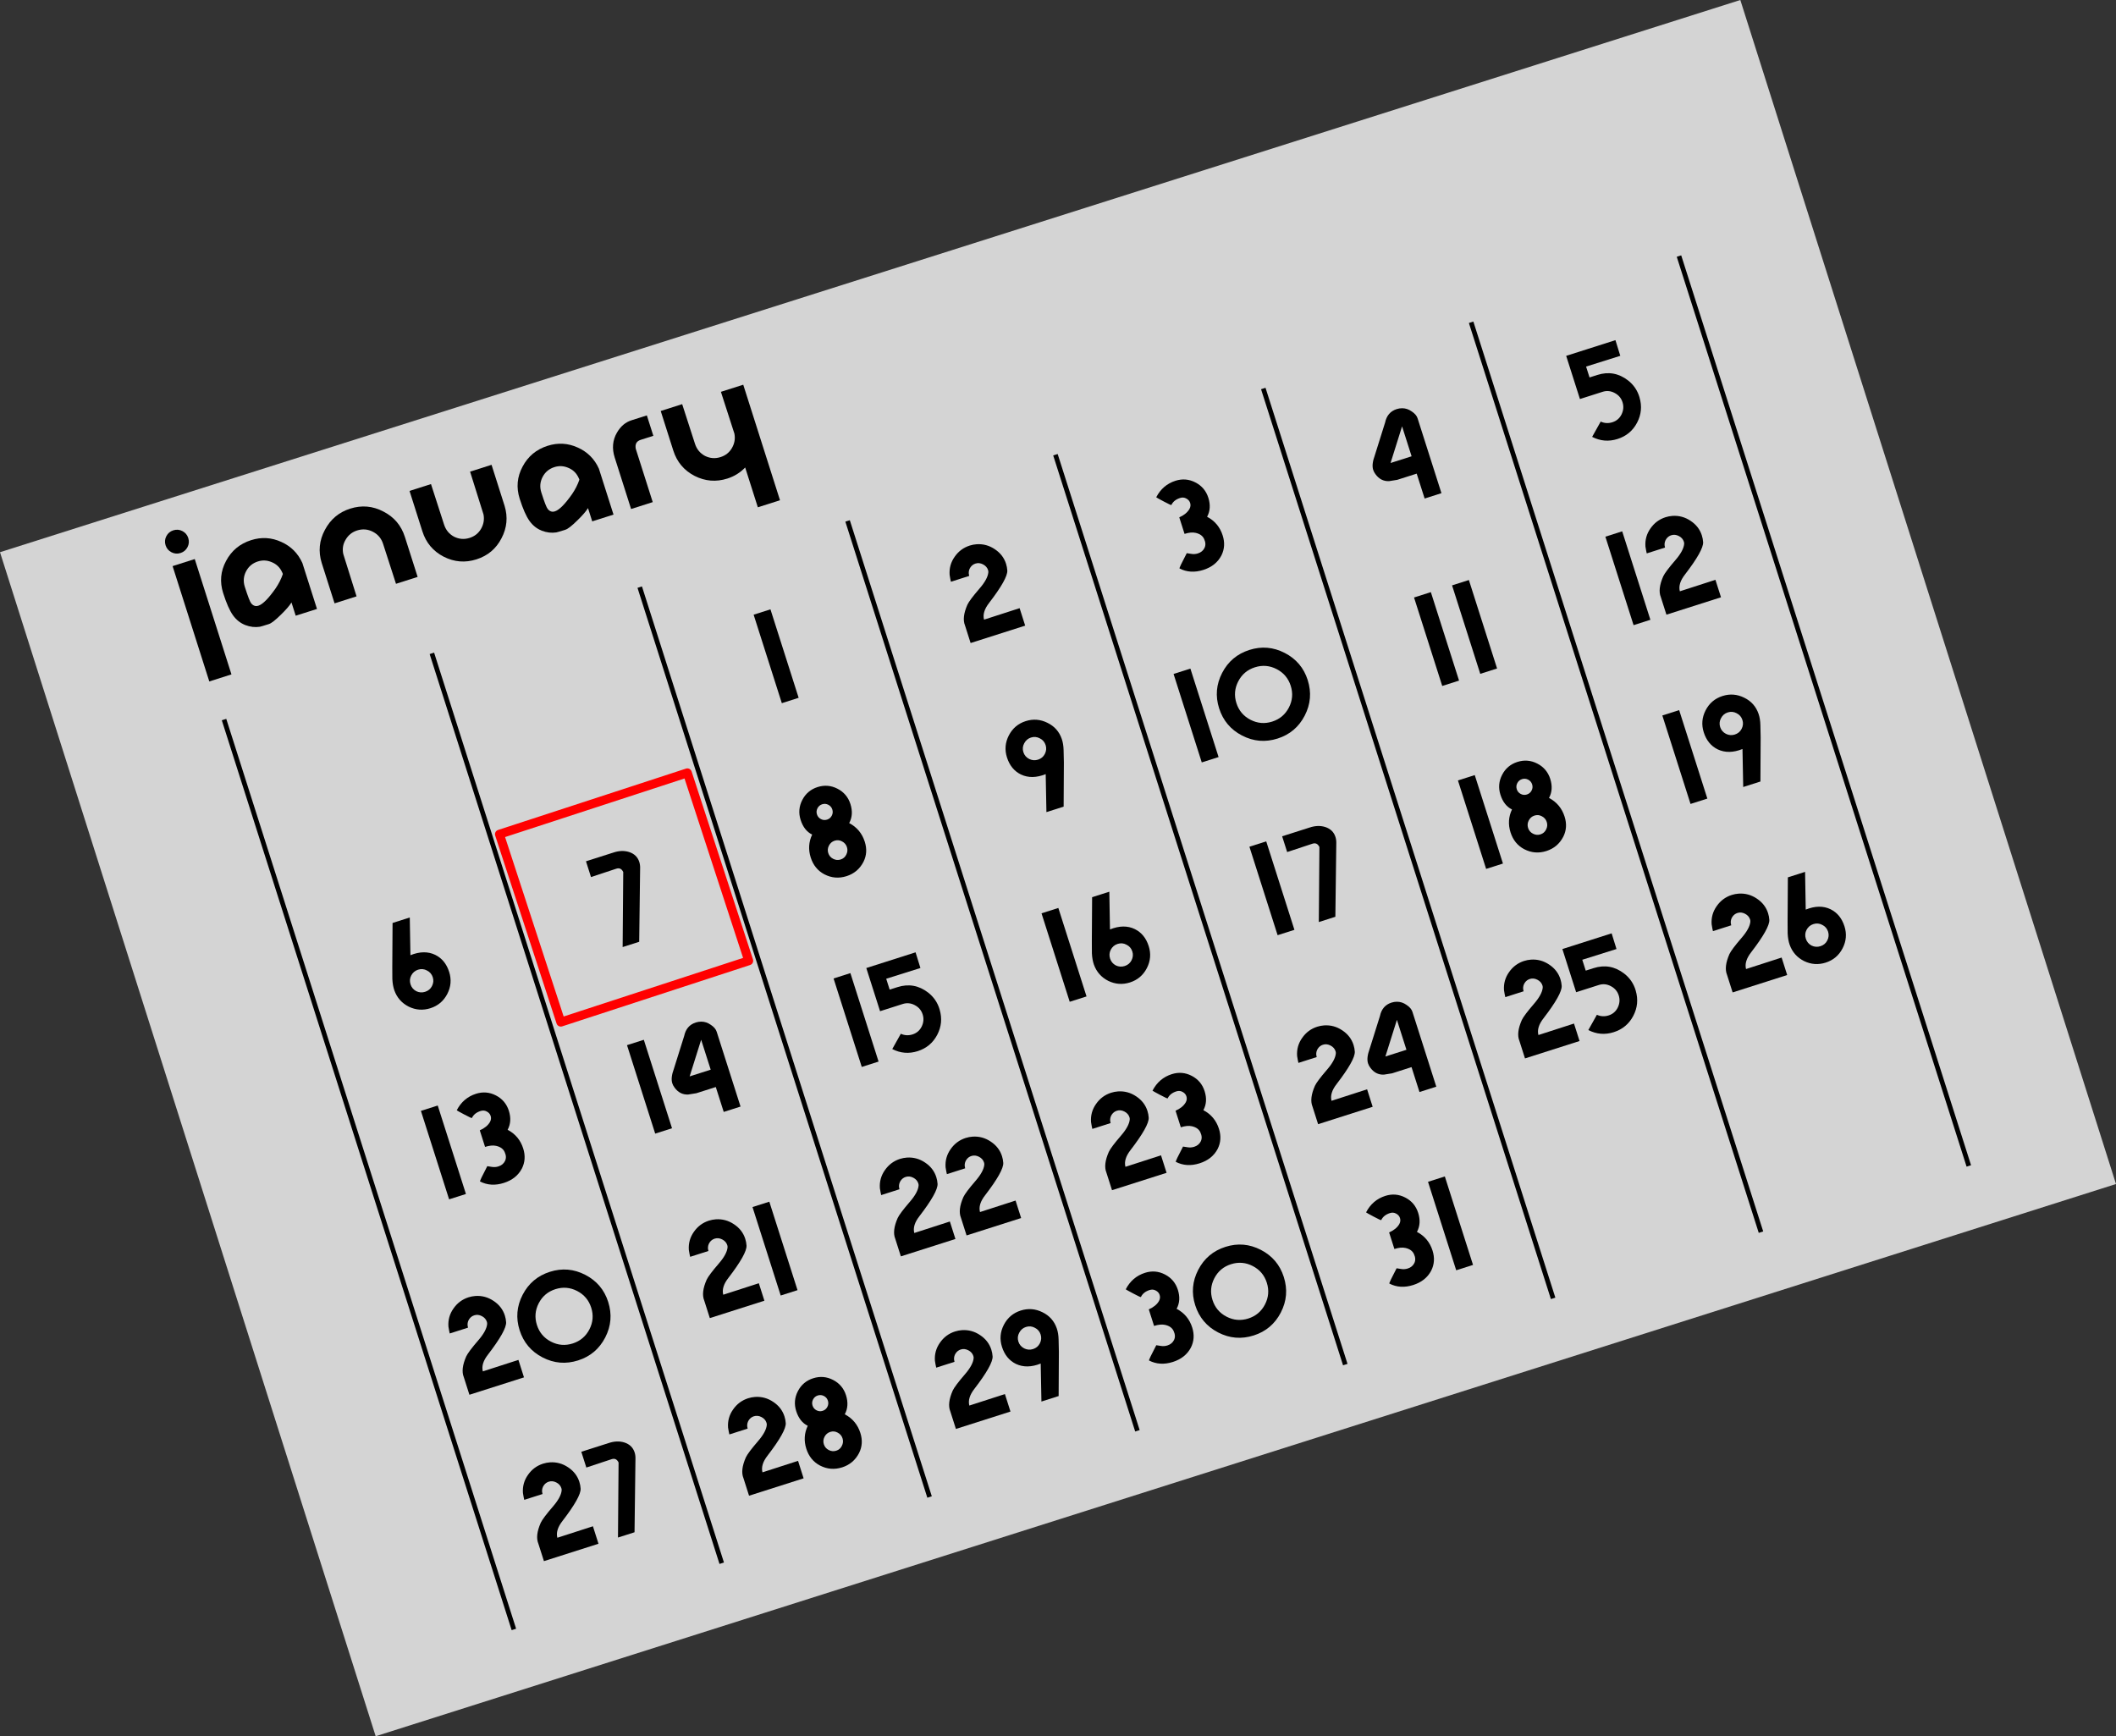 <?xml version="1.0" encoding="UTF-8" standalone="no"?>
<svg
   width="295.13mm"
   height="242.156mm"
   viewBox="0 0 295.13 242.156"
   version="1.1"
   id="svg8">
  <rect x="0" y="0" width="295.13" height="242.156" fill="#333333" stroke="none"/>
  <defs
     id="defs2">
    <rect
       x="25.432"
       y="33.625"
       width="128.005"
       height="53.854"
       id="rect1504" />
    <rect
       x="30.813"
       y="60.874"
       width="27.89"
       height="27.428"
       id="rect888" />
    <rect
       x="30.813"
       y="60.874"
       width="27.89"
       height="27.428"
       id="rect888-1" />
    <rect
       x="30.813"
       y="60.874"
       width="27.89"
       height="27.428"
       id="rect901" />
    <rect
       x="30.813"
       y="60.874"
       width="27.89"
       height="27.428"
       id="rect888-1-7" />
    <rect
       x="30.813"
       y="60.874"
       width="27.89"
       height="27.428"
       id="rect930" />
    <rect
       x="30.813"
       y="60.874"
       width="27.89"
       height="27.428"
       id="rect888-1-9" />
    <rect
       x="30.813"
       y="60.874"
       width="27.89"
       height="27.428"
       id="rect930-3" />
    <rect
       x="30.813"
       y="60.874"
       width="27.89"
       height="27.428"
       id="rect888-1-0" />
    <rect
       x="30.813"
       y="60.874"
       width="27.89"
       height="27.428"
       id="rect930-6" />
    <rect
       x="30.813"
       y="60.874"
       width="27.89"
       height="27.428"
       id="rect888-1-6" />
    <rect
       x="30.813"
       y="60.874"
       width="27.89"
       height="27.428"
       id="rect930-1" />
    <rect
       x="30.813"
       y="60.874"
       width="27.89"
       height="27.428"
       id="rect888-1-79" />
    <rect
       x="30.813"
       y="60.874"
       width="27.89"
       height="27.428"
       id="rect930-2" />
    <rect
       x="30.813"
       y="60.874"
       width="27.89"
       height="27.428"
       id="rect888-1-3" />
    <rect
       x="30.813"
       y="60.874"
       width="27.89"
       height="27.428"
       id="rect1024" />
    <rect
       x="30.813"
       y="60.874"
       width="27.89"
       height="27.428"
       id="rect888-1-5" />
    <rect
       x="30.813"
       y="60.874"
       width="27.89"
       height="27.428"
       id="rect1024-9" />
    <rect
       x="30.813"
       y="60.874"
       width="27.89"
       height="27.428"
       id="rect888-1-8" />
    <rect
       x="30.813"
       y="60.874"
       width="27.89"
       height="27.428"
       id="rect1024-97" />
    <rect
       x="30.813"
       y="60.874"
       width="27.89"
       height="27.428"
       id="rect888-1-61" />
    <rect
       x="30.813"
       y="60.874"
       width="27.89"
       height="27.428"
       id="rect1024-2" />
    <rect
       x="30.813"
       y="60.874"
       width="27.89"
       height="27.428"
       id="rect888-1-31" />
    <rect
       x="30.813"
       y="60.874"
       width="27.89"
       height="27.428"
       id="rect1024-94" />
    <rect
       x="30.813"
       y="60.874"
       width="27.89"
       height="27.428"
       id="rect888-1-4" />
    <rect
       x="30.813"
       y="60.874"
       width="27.89"
       height="27.428"
       id="rect1024-5" />
    <rect
       x="30.813"
       y="60.874"
       width="27.89"
       height="27.428"
       id="rect888-1-06" />
    <rect
       x="30.813"
       y="60.874"
       width="27.89"
       height="27.428"
       id="rect1149" />
    <rect
       x="30.813"
       y="60.874"
       width="27.89"
       height="27.428"
       id="rect888-1-3-1" />
    <rect
       x="30.813"
       y="60.874"
       width="27.89"
       height="27.428"
       id="rect1152" />
    <rect
       x="30.813"
       y="60.874"
       width="27.89"
       height="27.428"
       id="rect888-1-5-5" />
    <rect
       x="30.813"
       y="60.874"
       width="27.89"
       height="27.428"
       id="rect1155" />
    <rect
       x="30.813"
       y="60.874"
       width="27.89"
       height="27.428"
       id="rect888-1-8-5" />
    <rect
       x="30.813"
       y="60.874"
       width="27.89"
       height="27.428"
       id="rect1158" />
    <rect
       x="30.813"
       y="60.874"
       width="27.89"
       height="27.428"
       id="rect888-1-61-4" />
    <rect
       x="30.813"
       y="60.874"
       width="27.89"
       height="27.428"
       id="rect1161" />
    <rect
       x="30.813"
       y="60.874"
       width="27.89"
       height="27.428"
       id="rect888-1-31-7" />
    <rect
       x="30.813"
       y="60.874"
       width="27.89"
       height="27.428"
       id="rect1164" />
    <rect
       x="30.813"
       y="60.874"
       width="27.89"
       height="27.428"
       id="rect888-1-4-6" />
    <rect
       x="30.813"
       y="60.874"
       width="27.89"
       height="27.428"
       id="rect1167" />
    <rect
       x="30.813"
       y="60.874"
       width="27.89"
       height="27.428"
       id="rect888-1-06-2" />
    <rect
       x="30.813"
       y="60.874"
       width="27.89"
       height="27.428"
       id="rect1286" />
    <rect
       x="30.813"
       y="60.874"
       width="27.89"
       height="27.428"
       id="rect888-1-3-1-5" />
    <rect
       x="30.813"
       y="60.874"
       width="27.89"
       height="27.428"
       id="rect1289" />
    <rect
       x="30.813"
       y="60.874"
       width="27.89"
       height="27.428"
       id="rect888-1-5-5-4" />
    <rect
       x="30.813"
       y="60.874"
       width="27.89"
       height="27.428"
       id="rect1292" />
    <rect
       x="30.813"
       y="60.874"
       width="27.89"
       height="27.428"
       id="rect888-1-8-5-7" />
    <rect
       x="30.813"
       y="60.874"
       width="27.89"
       height="27.428"
       id="rect1295" />
    <rect
       x="30.813"
       y="60.874"
       width="27.89"
       height="27.428"
       id="rect888-1-61-4-4" />
    <rect
       x="30.813"
       y="60.874"
       width="27.89"
       height="27.428"
       id="rect1298" />
    <rect
       x="30.813"
       y="60.874"
       width="27.89"
       height="27.428"
       id="rect888-1-31-7-4" />
    <rect
       x="30.813"
       y="60.874"
       width="27.89"
       height="27.428"
       id="rect1301" />
    <rect
       x="30.813"
       y="60.874"
       width="27.89"
       height="27.428"
       id="rect888-1-4-6-3" />
    <rect
       x="30.813"
       y="60.874"
       width="27.89"
       height="27.428"
       id="rect1304" />
    <rect
       x="30.813"
       y="60.874"
       width="27.89"
       height="27.428"
       id="rect888-1-06-3" />
    <rect
       x="30.813"
       y="60.874"
       width="27.89"
       height="27.428"
       id="rect1286-1" />
    <rect
       x="30.813"
       y="60.874"
       width="27.89"
       height="27.428"
       id="rect888-1-3-1-4" />
    <rect
       x="30.813"
       y="60.874"
       width="27.89"
       height="27.428"
       id="rect1289-9" />
    <rect
       x="30.813"
       y="60.874"
       width="27.89"
       height="27.428"
       id="rect888-1-5-5-2" />
    <rect
       x="30.813"
       y="60.874"
       width="27.89"
       height="27.428"
       id="rect1292-0" />
    <rect
       x="30.813"
       y="60.874"
       width="27.89"
       height="27.428"
       id="rect888-1-8-5-6" />
    <rect
       x="30.813"
       y="60.874"
       width="27.89"
       height="27.428"
       id="rect1295-8" />
    <rect
       x="30.813"
       y="60.874"
       width="27.89"
       height="27.428"
       id="rect888-1-61-4-9" />
    <rect
       x="30.813"
       y="60.874"
       width="27.89"
       height="27.428"
       id="rect1298-2" />
    <rect
       x="30.813"
       y="60.874"
       width="27.89"
       height="27.428"
       id="rect888-1-31-7-6" />
    <rect
       x="30.813"
       y="60.874"
       width="27.89"
       height="27.428"
       id="rect1301-6" />
    <rect
       x="30.813"
       y="60.874"
       width="27.89"
       height="27.428"
       id="rect888-1-4-6-4" />
    <rect
       x="30.813"
       y="60.874"
       width="27.89"
       height="27.428"
       id="rect1304-9" />
  </defs>
  <rect
     style="opacity:0.789;fill:#ffffff;fill-opacity:1;stroke:none;stroke-width:1.413;stroke-linejoin:round;stroke-miterlimit:4;stroke-dasharray:none;stroke-opacity:1"
     id="rect1606"
     width="254.658"
     height="173.252"
     x="-23.293"
     y="73.411"
     transform="rotate(-17.604)" />
  <path
     style="fill:#000000;fill-opacity:1;stroke:#000000;stroke-width:0.653;stroke-linecap:butt;stroke-linejoin:miter;stroke-miterlimit:4;stroke-dasharray:none;stroke-opacity:1"
     d="M 31.247,100.36 71.674,227.262 Z"
     id="path833" />
  <path
     style="fill:#000000;fill-opacity:1;stroke:#000000;stroke-width:0.653;stroke-linecap:butt;stroke-linejoin:miter;stroke-miterlimit:4;stroke-dasharray:none;stroke-opacity:1"
     d="M 60.237,91.125 100.663,218.027 Z"
     id="path833-3" />
  <path
     style="fill:#000000;fill-opacity:1;stroke:#000000;stroke-width:0.653;stroke-linecap:butt;stroke-linejoin:miter;stroke-miterlimit:4;stroke-dasharray:none;stroke-opacity:1"
     d="M 89.227,81.89 129.653,208.792 Z"
     id="path833-6" />
  <path
     style="fill:#000000;fill-opacity:1;stroke:#000000;stroke-width:0.653;stroke-linecap:butt;stroke-linejoin:miter;stroke-miterlimit:4;stroke-dasharray:none;stroke-opacity:1"
     d="M 118.217,72.655 158.643,199.557 Z"
     id="path833-7" />
  <path
     style="fill:#000000;fill-opacity:1;stroke:#000000;stroke-width:0.653;stroke-linecap:butt;stroke-linejoin:miter;stroke-miterlimit:4;stroke-dasharray:none;stroke-opacity:1"
     d="M 147.207,63.42 187.633,190.322 Z"
     id="path833-5" />
  <path
     style="fill:#000000;fill-opacity:1;stroke:#000000;stroke-width:0.653;stroke-linecap:butt;stroke-linejoin:miter;stroke-miterlimit:4;stroke-dasharray:none;stroke-opacity:1"
     d="M 176.197,54.185 216.623,181.087 Z"
     id="path833-35" />
  <path
     style="fill:#000000;fill-opacity:1;stroke:#000000;stroke-width:0.653;stroke-linecap:butt;stroke-linejoin:miter;stroke-miterlimit:4;stroke-dasharray:none;stroke-opacity:1"
     d="M 205.187,44.95 245.613,171.852 Z"
     id="path833-62" />
  <path
     style="fill:#000000;fill-opacity:1;stroke:#000000;stroke-width:0.653;stroke-linecap:butt;stroke-linejoin:miter;stroke-miterlimit:4;stroke-dasharray:none;stroke-opacity:1"
     d="M 234.177,35.715 274.603,162.617 Z"
     id="path833-9" />
  <g
     aria-label="6"
     transform="matrix(0.935,-0.298,0.298,0.935,-5.391,79.995)"
     id="text886-2"
     style="font-style:normal;font-variant:normal;font-weight:normal;font-stretch:normal;font-size:19.756px;line-height:1.25;font-family:'P22 Bayer Universal';-inkscape-font-specification:'P22 Bayer Universal';text-align:center;letter-spacing:0px;word-spacing:0px;white-space:pre;shape-inside:url(#rect888-1);fill:#000000;fill-opacity:1;stroke:none">
    <path
       d="m 48.866,74.994 q 0,1.699 -1.205,2.904 -1.205,1.205 -2.904,1.205 -1.659,0 -2.865,-1.146 -1.185,-1.166 -1.245,-2.825 -0.02,-0.731 0.217,-1.62 0.257,-0.83 0.514,-1.64 0,-0.04 1.936,-5.946 h 2.568 l -1.541,5.136 q 2.134,-0.158 3.378,1.027 1.146,1.106 1.146,2.904 z m -2.45,0.02 q 0,-0.691 -0.494,-1.166 -0.474,-0.494 -1.166,-0.494 -0.691,0 -1.185,0.494 -0.474,0.474 -0.474,1.166 0,0.672 0.474,1.166 0.494,0.474 1.185,0.474 0.691,0 1.166,-0.474 0.494,-0.494 0.494,-1.166 z"
       id="path1281" />
  </g>
  <g
     aria-label="1"
     transform="matrix(0.935,-0.298,0.298,0.935,44.793,37.056)"
     id="text886-2-0"
     style="font-style:normal;font-variant:normal;font-weight:normal;font-stretch:normal;font-size:19.756px;line-height:1.25;font-family:'P22 Bayer Universal';-inkscape-font-specification:'P22 Bayer Universal';text-align:center;letter-spacing:0px;word-spacing:0px;white-space:pre;shape-inside:url(#rect888-1-7);fill:#000000;fill-opacity:1;stroke:none">
    <path
       d="M 46.011,79.123 H 43.502 V 65.927 h 2.509 z"
       id="path1284" />
  </g>
  <g
     aria-label="2"
     transform="matrix(0.935,-0.298,0.298,0.935,73.774,27.824)"
     id="text886-2-6"
     style="font-style:normal;font-variant:normal;font-weight:normal;font-stretch:normal;font-size:19.756px;line-height:1.25;font-family:'P22 Bayer Universal';-inkscape-font-specification:'P22 Bayer Universal';text-align:center;letter-spacing:0px;word-spacing:0px;white-space:pre;shape-inside:url(#rect888-1-9);fill:#000000;fill-opacity:1;stroke:none">
    <path
       d="M 48.807,79.123 H 40.667 V 76.496 q -0.099,-1.205 1.225,-2.707 0.494,-0.533 2.331,-1.659 1.521,-0.929 1.897,-1.818 0.059,-0.138 0.059,-0.316 0,-0.553 -0.435,-0.988 -0.435,-0.435 -0.988,-0.435 -0.474,0 -0.849,0.296 -0.375,0.296 -0.494,0.77 -0.02,0.099 -0.04,0.336 h -2.726 q 0.02,-0.336 0.119,-0.988 0.336,-1.383 1.462,-2.232 1.126,-0.869 2.529,-0.869 0.494,0 0.988,0.119 1.363,0.336 2.252,1.462 0.889,1.106 0.889,2.45 0,0.494 -0.119,0.968 -0.296,1.126 -3.852,3.596 -1.363,0.929 -1.422,2.055 l 5.314,-0.02 z"
       id="path1287" />
  </g>
  <g
     aria-label="4"
     transform="matrix(0.935,-0.298,0.298,0.935,131.943,9.293)"
     id="text886-2-2"
     style="font-style:normal;font-variant:normal;font-weight:normal;font-stretch:normal;font-size:19.756px;line-height:1.25;font-family:'P22 Bayer Universal';-inkscape-font-specification:'P22 Bayer Universal';text-align:center;letter-spacing:0px;word-spacing:0px;white-space:pre;shape-inside:url(#rect888-1-0);fill:#000000;fill-opacity:1;stroke:none">
    <path
       d="m 48.684,79.143 h -2.509 v -3.714 h -2.904 q -0.573,-0.099 -1.166,-0.178 -1.146,-0.316 -1.541,-1.541 -0.119,-0.336 -0.119,-0.672 0,-0.81 0.849,-1.897 l 2.805,-3.991 q 0.751,-1.324 2.153,-1.324 0.395,0 0.77,0.119 0.691,0.217 1.166,0.849 0.494,0.612 0.494,1.185 z m -2.45,-6.282 v -4.465 l -3.141,4.465 z"
       id="path1290" />
  </g>
  <g
     aria-label="3"
     transform="matrix(0.935,-0.298,0.298,0.935,102.765,18.588)"
     id="text886-2-8"
     style="font-style:normal;font-variant:normal;font-weight:normal;font-stretch:normal;font-size:19.756px;line-height:1.25;font-family:'P22 Bayer Universal';-inkscape-font-specification:'P22 Bayer Universal';text-align:center;letter-spacing:0px;word-spacing:0px;white-space:pre;shape-inside:url(#rect888-1-6);fill:#000000;fill-opacity:1;stroke:none">
    <path
       d="m 48.124,69.7 q 0,1.58 -0.988,2.529 1.304,1.324 1.304,3.2 0,1.6 -1.047,2.667 -1.185,1.166 -3.062,1.166 -1.936,0 -3.161,-1.225 -0.04,-0.099 1.64,-1.758 0.198,0.099 0.553,0.277 0.454,0.237 0.948,0.237 0.691,0 1.126,-0.454 0.435,-0.454 0.336,-1.225 -0.079,-0.731 -0.889,-1.205 -0.573,-0.336 -1.541,-0.336 v -2.469 q 1.106,-0.119 1.738,-0.691 0.356,-0.336 0.356,-0.79 0,-0.435 -0.336,-0.77 -0.316,-0.336 -0.81,-0.336 -0.948,0 -1.482,0.573 -0.04,0.059 -0.889,-0.81 -0.849,-0.869 -0.83,-0.889 1.403,-1.403 3.319,-1.403 1.541,0 2.627,1.087 1.087,1.087 1.087,2.627 z"
       id="path1293" />
  </g>
  <g
     aria-label="5"
     transform="matrix(0.935,-0.298,0.298,0.935,160.753,0.116)"
     id="text886-2-02"
     style="font-style:normal;font-variant:normal;font-weight:normal;font-stretch:normal;font-size:19.756px;line-height:1.25;font-family:'P22 Bayer Universal';-inkscape-font-specification:'P22 Bayer Universal';text-align:center;letter-spacing:0px;word-spacing:0px;white-space:pre;shape-inside:url(#rect888-1-79);fill:#000000;fill-opacity:1;stroke:none">
    <path
       d="m 48.826,74.718 q -0.04,1.956 -1.422,3.319 -1.383,1.363 -3.339,1.363 -1.976,0 -3.358,-1.383 l 1.818,-1.699 q 0.652,0.593 1.561,0.593 0.929,0 1.58,-0.672 0.652,-0.691 0.652,-1.6 0,-0.929 -0.672,-1.6 -0.652,-0.672 -1.58,-0.672 h -3.378 v -6.44 h 7.349 l -0.02,2.331 -5.097,-0.02 v 1.62 h 1.166 q 2.489,0 3.912,2.055 0.869,1.264 0.83,2.805 z"
       id="path1296" />
  </g>
  <g
     aria-label="7"
     transform="matrix(0.935,-0.298,0.298,0.935,23.589,70.754)"
     id="text886-2-7"
     style="font-style:normal;font-variant:normal;font-weight:normal;font-stretch:normal;font-size:19.756px;line-height:1.25;font-family:'P22 Bayer Universal';-inkscape-font-specification:'P22 Bayer Universal';text-align:center;letter-spacing:0px;word-spacing:0px;white-space:pre;shape-inside:url(#rect888-1-3);fill:#000000;fill-opacity:1;stroke:none">
    <path
       d="m 48.202,69.206 -3.299,9.917 h -2.469 l 3.319,-10.135 q -0.099,-0.751 -0.79,-0.751 -0.059,0 -3.793,0.04 v -2.351 h 4.089 q 1.245,-0.02 2.134,0.593 0.968,0.691 0.968,1.798 0,0.435 -0.158,0.889 z"
       id="path1299" />
  </g>
  <g
     aria-label="8"
     transform="matrix(0.935,-0.298,0.298,0.935,52.543,61.407)"
     id="text886-2-22"
     style="font-style:normal;font-variant:normal;font-weight:normal;font-stretch:normal;font-size:19.756px;line-height:1.25;font-family:'P22 Bayer Universal';-inkscape-font-specification:'P22 Bayer Universal';text-align:center;letter-spacing:0px;word-spacing:0px;white-space:pre;shape-inside:url(#rect888-1-5);fill:#000000;fill-opacity:1;stroke:none">
    <path
       d="m 48.448,69.7 q 0,1.58 -0.988,2.529 1.304,1.324 1.304,3.2 0,1.6 -1.047,2.667 -1.205,1.205 -2.904,1.205 -1.719,0 -2.924,-1.205 -1.126,-1.146 -1.126,-2.865 0,-1.778 1.185,-3.042 -0.929,-0.889 -0.929,-2.489 0,-1.541 1.087,-2.627 1.087,-1.087 2.627,-1.087 1.541,0 2.627,1.087 1.087,1.087 1.087,2.627 z m -2.687,-0.04 q 0,-0.474 -0.336,-0.81 -0.336,-0.336 -0.81,-0.336 -0.474,0 -0.81,0.336 -0.336,0.336 -0.336,0.81 0,0.474 0.336,0.81 0.336,0.336 0.81,0.336 0.474,0 0.81,-0.336 0.336,-0.336 0.336,-0.81 z m -0.059,4.741 q -0.395,-0.415 -0.968,-0.415 -0.573,0 -0.988,0.415 -0.415,0.415 -0.415,0.988 0,0.573 0.415,0.988 0.415,0.415 0.988,0.415 0.573,0 0.968,-0.415 0.415,-0.415 0.415,-0.988 0,-0.573 -0.415,-0.988 z"
       id="path1302" />
  </g>
  <g
     aria-label="9"
     transform="matrix(0.935,-0.298,0.298,0.935,81.583,52.309)"
     id="text886-2-3"
     style="font-style:normal;font-variant:normal;font-weight:normal;font-stretch:normal;font-size:19.756px;line-height:1.25;font-family:'P22 Bayer Universal';-inkscape-font-specification:'P22 Bayer Universal';text-align:center;letter-spacing:0px;word-spacing:0px;white-space:pre;shape-inside:url(#rect888-1-8);fill:#000000;fill-opacity:1;stroke:none">
    <path
       d="m 48.866,69.858 q 0.02,0.731 -0.237,1.6 -0.237,0.849 -0.494,1.679 0,0.02 -1.936,5.966 h -2.568 l 1.541,-5.176 q -2.114,0.158 -3.378,-1.027 -1.146,-1.106 -1.146,-2.904 0,-1.699 1.205,-2.904 1.205,-1.205 2.904,-1.205 1.659,0 2.865,1.166 1.205,1.146 1.245,2.805 z m -2.45,0.138 q 0,-0.691 -0.494,-1.166 -0.474,-0.494 -1.166,-0.494 -0.672,0 -1.166,0.494 -0.494,0.474 -0.494,1.166 0,0.672 0.494,1.166 0.494,0.474 1.166,0.474 0.691,0 1.166,-0.474 0.494,-0.494 0.494,-1.166 z"
       id="path1305" />
  </g>
  <g
     aria-label="10"
     transform="matrix(0.935,-0.298,0.298,0.935,110.092,43.176)"
     id="text886-2-9"
     style="font-style:normal;font-variant:normal;font-weight:normal;font-stretch:normal;font-size:19.756px;line-height:1.25;font-family:'P22 Bayer Universal';-inkscape-font-specification:'P22 Bayer Universal';text-align:center;letter-spacing:0px;word-spacing:0px;white-space:pre;shape-inside:url(#rect888-1-61);fill:#000000;fill-opacity:1;stroke:none">
    <path
       d="M 38.815,79.123 H 36.306 V 65.927 h 2.509 z"
       id="path1308" />
    <path
       d="m 54.207,72.545 q 0,2.746 -1.936,4.682 -1.936,1.936 -4.662,1.936 -2.746,0 -4.682,-1.936 -1.936,-1.936 -1.936,-4.682 0,-2.726 1.936,-4.662 1.936,-1.936 4.682,-1.936 2.726,0 4.662,1.936 1.936,1.936 1.936,4.662 z m -2.548,0.04 q 0,-1.679 -1.185,-2.865 -1.185,-1.185 -2.865,-1.185 -1.679,0 -2.865,1.185 -1.185,1.185 -1.185,2.865 0,1.679 1.185,2.865 1.185,1.185 2.865,1.185 1.679,0 2.865,-1.185 1.185,-1.185 1.185,-2.865 z"
       id="path1310" />
  </g>
  <g
     aria-label="11"
     transform="matrix(0.935,-0.298,0.298,0.935,139.555,33.811)"
     id="text886-2-78"
     style="font-style:normal;font-variant:normal;font-weight:normal;font-stretch:normal;font-size:19.756px;line-height:1.25;font-family:'P22 Bayer Universal';-inkscape-font-specification:'P22 Bayer Universal';text-align:center;letter-spacing:0px;word-spacing:0px;white-space:pre;shape-inside:url(#rect888-1-31);fill:#000000;fill-opacity:1;stroke:none">
    <path
       d="M 43.175,79.123 H 40.666 V 65.927 h 2.509 z"
       id="path1313" />
    <path
       d="M 48.847,79.123 H 46.338 V 65.927 h 2.509 z"
       id="path1315" />
  </g>
  <g
     aria-label="12"
     transform="matrix(0.935,-0.298,0.298,0.935,168.172,24.715)"
     id="text886-2-03"
     style="font-style:normal;font-variant:normal;font-weight:normal;font-stretch:normal;font-size:19.756px;line-height:1.25;font-family:'P22 Bayer Universal';-inkscape-font-specification:'P22 Bayer Universal';text-align:center;letter-spacing:0px;word-spacing:0px;white-space:pre;shape-inside:url(#rect888-1-4);fill:#000000;fill-opacity:1;stroke:none">
    <path
       d="M 41.111,79.123 H 38.602 V 65.927 h 2.509 z"
       id="path1318" />
    <path
       d="M 51.643,79.123 H 43.503 V 76.496 q -0.099,-1.205 1.225,-2.707 0.494,-0.533 2.331,-1.659 1.521,-0.929 1.897,-1.818 0.059,-0.138 0.059,-0.316 0,-0.553 -0.435,-0.988 -0.435,-0.435 -0.988,-0.435 -0.474,0 -0.849,0.296 -0.375,0.296 -0.494,0.77 -0.02,0.099 -0.04,0.336 h -2.726 q 0.02,-0.336 0.119,-0.988 0.336,-1.383 1.462,-2.232 1.126,-0.869 2.529,-0.869 0.494,0 0.988,0.119 1.363,0.336 2.252,1.462 0.889,1.106 0.889,2.45 0,0.494 -0.119,0.968 -0.296,1.126 -3.852,3.596 -1.363,0.929 -1.422,2.055 l 5.314,-0.02 z"
       id="path1320" />
  </g>
  <g
     aria-label="13"
     transform="matrix(0.935,-0.298,0.298,0.935,2.553,104.931)"
     id="text886-2-5"
     style="font-style:normal;font-variant:normal;font-weight:normal;font-stretch:normal;font-size:19.756px;line-height:1.25;font-family:'P22 Bayer Universal';-inkscape-font-specification:'P22 Bayer Universal';text-align:center;letter-spacing:0px;word-spacing:0px;white-space:pre;shape-inside:url(#rect888-1-06);fill:#000000;fill-opacity:1;stroke:none">
    <path
       d="M 41.555,79.123 H 39.046 V 65.927 h 2.509 z"
       id="path1323" />
    <path
       d="m 50.96,69.7 q 0,1.58 -0.988,2.529 1.304,1.324 1.304,3.2 0,1.6 -1.047,2.667 -1.185,1.166 -3.062,1.166 -1.936,0 -3.161,-1.225 -0.04,-0.099 1.64,-1.758 0.198,0.099 0.553,0.277 0.454,0.237 0.948,0.237 0.691,0 1.126,-0.454 0.435,-0.454 0.336,-1.225 -0.079,-0.731 -0.889,-1.205 -0.573,-0.336 -1.541,-0.336 v -2.469 q 1.106,-0.119 1.738,-0.691 0.356,-0.336 0.356,-0.79 0,-0.435 -0.336,-0.77 -0.316,-0.336 -0.81,-0.336 -0.948,0 -1.482,0.573 -0.04,0.059 -0.889,-0.81 -0.849,-0.869 -0.83,-0.889 1.403,-1.403 3.319,-1.403 1.541,0 2.627,1.087 1.087,1.087 1.087,2.627 z"
       id="path1325" />
  </g>
  <g
     aria-label="14"
     transform="matrix(0.935,-0.298,0.298,0.935,31.532,95.69)"
     id="text886-2-7-6"
     style="font-style:normal;font-variant:normal;font-weight:normal;font-stretch:normal;font-size:19.756px;line-height:1.25;font-family:'P22 Bayer Universal';-inkscape-font-specification:'P22 Bayer Universal';text-align:center;letter-spacing:0px;word-spacing:0px;white-space:pre;shape-inside:url(#rect888-1-3-1);fill:#000000;fill-opacity:1;stroke:none">
    <path
       d="M 41.304,79.123 H 38.795 V 65.927 h 2.509 z"
       id="path1328" />
    <path
       d="m 51.52,79.143 h -2.509 v -3.714 h -2.904 q -0.573,-0.099 -1.166,-0.178 -1.146,-0.316 -1.541,-1.541 -0.119,-0.336 -0.119,-0.672 0,-0.81 0.849,-1.897 l 2.805,-3.991 q 0.751,-1.324 2.153,-1.324 0.395,0 0.77,0.119 0.691,0.217 1.166,0.849 0.494,0.612 0.494,1.185 z m -2.45,-6.282 v -4.465 l -3.141,4.465 z"
       id="path1330" />
  </g>
  <g
     aria-label="15"
     transform="matrix(0.935,-0.298,0.298,0.935,60.487,86.343)"
     id="text886-2-22-9"
     style="font-style:normal;font-variant:normal;font-weight:normal;font-stretch:normal;font-size:19.756px;line-height:1.25;font-family:'P22 Bayer Universal';-inkscape-font-specification:'P22 Bayer Universal';text-align:center;letter-spacing:0px;word-spacing:0px;white-space:pre;shape-inside:url(#rect888-1-5-5);fill:#000000;fill-opacity:1;stroke:none">
    <path
       d="M 41.149,79.123 H 38.641 V 65.927 h 2.509 z"
       id="path1333" />
    <path
       d="m 51.662,74.718 q -0.04,1.956 -1.422,3.319 -1.383,1.363 -3.339,1.363 -1.976,0 -3.358,-1.383 l 1.818,-1.699 q 0.652,0.593 1.561,0.593 0.929,0 1.58,-0.672 0.652,-0.691 0.652,-1.6 0,-0.929 -0.672,-1.6 -0.652,-0.672 -1.58,-0.672 h -3.378 v -6.44 h 7.349 l -0.02,2.331 -5.097,-0.02 v 1.62 h 1.166 q 2.489,0 3.912,2.055 0.869,1.264 0.83,2.805 z"
       id="path1335" />
  </g>
  <g
     aria-label="16"
     transform="matrix(0.935,-0.298,0.298,0.935,89.527,77.245)"
     id="text886-2-3-3"
     style="font-style:normal;font-variant:normal;font-weight:normal;font-stretch:normal;font-size:19.756px;line-height:1.25;font-family:'P22 Bayer Universal';-inkscape-font-specification:'P22 Bayer Universal';text-align:center;letter-spacing:0px;word-spacing:0px;white-space:pre;shape-inside:url(#rect888-1-8-5);fill:#000000;fill-opacity:1;stroke:none">
    <path
       d="M 41.111,79.123 H 38.602 V 65.927 h 2.509 z"
       id="path1338" />
    <path
       d="m 51.702,74.994 q 0,1.699 -1.205,2.904 -1.205,1.205 -2.904,1.205 -1.659,0 -2.865,-1.146 -1.185,-1.166 -1.245,-2.825 -0.02,-0.731 0.217,-1.62 0.257,-0.83 0.514,-1.64 0,-0.04 1.936,-5.946 h 2.568 l -1.541,5.136 q 2.134,-0.158 3.378,1.027 1.146,1.106 1.146,2.904 z m -2.45,0.02 q 0,-0.691 -0.494,-1.166 -0.474,-0.494 -1.166,-0.494 -0.691,0 -1.185,0.494 -0.474,0.474 -0.474,1.166 0,0.672 0.474,1.166 0.494,0.474 1.185,0.474 0.691,0 1.166,-0.474 0.494,-0.494 0.494,-1.166 z"
       id="path1340" />
  </g>
  <g
     aria-label="17"
     transform="matrix(0.935,-0.298,0.298,0.935,118.036,68.112)"
     id="text886-2-9-7"
     style="font-style:normal;font-variant:normal;font-weight:normal;font-stretch:normal;font-size:19.756px;line-height:1.25;font-family:'P22 Bayer Universal';-inkscape-font-specification:'P22 Bayer Universal';text-align:center;letter-spacing:0px;word-spacing:0px;white-space:pre;shape-inside:url(#rect888-1-61-4);fill:#000000;fill-opacity:1;stroke:none">
    <path
       d="M 41.632,79.123 H 39.123 V 65.927 h 2.509 z"
       id="path1343" />
    <path
       d="m 51.038,69.206 -3.299,9.917 h -2.469 L 48.588,68.989 q -0.099,-0.751 -0.79,-0.751 -0.059,0 -3.793,0.04 v -2.351 h 4.089 q 1.245,-0.02 2.134,0.593 0.968,0.691 0.968,1.798 0,0.435 -0.158,0.889 z"
       id="path1345" />
  </g>
  <g
     aria-label="18"
     transform="matrix(0.935,-0.298,0.298,0.935,147.499,58.747)"
     id="text886-2-78-4"
     style="font-style:normal;font-variant:normal;font-weight:normal;font-stretch:normal;font-size:19.756px;line-height:1.25;font-family:'P22 Bayer Universal';-inkscape-font-specification:'P22 Bayer Universal';text-align:center;letter-spacing:0px;word-spacing:0px;white-space:pre;shape-inside:url(#rect888-1-31-7);fill:#000000;fill-opacity:1;stroke:none">
    <path
       d="M 41.227,79.123 H 38.718 V 65.927 h 2.509 z"
       id="path1348" />
    <path
       d="m 51.284,69.7 q 0,1.58 -0.988,2.529 1.304,1.324 1.304,3.2 0,1.6 -1.047,2.667 -1.205,1.205 -2.904,1.205 -1.719,0 -2.924,-1.205 -1.126,-1.146 -1.126,-2.865 0,-1.778 1.185,-3.042 -0.929,-0.889 -0.929,-2.489 0,-1.541 1.087,-2.627 1.087,-1.087 2.627,-1.087 1.541,0 2.627,1.087 1.087,1.087 1.087,2.627 z m -2.687,-0.04 q 0,-0.474 -0.336,-0.81 -0.336,-0.336 -0.81,-0.336 -0.474,0 -0.81,0.336 -0.336,0.336 -0.336,0.81 0,0.474 0.336,0.81 0.336,0.336 0.81,0.336 0.474,0 0.81,-0.336 0.336,-0.336 0.336,-0.81 z m -0.059,4.741 q -0.395,-0.415 -0.968,-0.415 -0.573,0 -0.988,0.415 -0.415,0.415 -0.415,0.988 0,0.573 0.415,0.988 0.415,0.415 0.988,0.415 0.573,0 0.968,-0.415 0.415,-0.415 0.415,-0.988 0,-0.573 -0.415,-0.988 z"
       id="path1350" />
  </g>
  <g
     aria-label="19"
     transform="matrix(0.935,-0.298,0.298,0.935,176.116,49.651)"
     id="text886-2-03-5"
     style="font-style:normal;font-variant:normal;font-weight:normal;font-stretch:normal;font-size:19.756px;line-height:1.25;font-family:'P22 Bayer Universal';-inkscape-font-specification:'P22 Bayer Universal';text-align:center;letter-spacing:0px;word-spacing:0px;white-space:pre;shape-inside:url(#rect888-1-4-6);fill:#000000;fill-opacity:1;stroke:none">
    <path
       d="M 41.111,79.123 H 38.602 V 65.927 h 2.509 z"
       id="path1353" />
    <path
       d="m 51.702,69.858 q 0.02,0.731 -0.237,1.6 -0.237,0.849 -0.494,1.679 0,0.02 -1.936,5.966 h -2.568 l 1.541,-5.176 q -2.114,0.158 -3.378,-1.027 -1.146,-1.106 -1.146,-2.904 0,-1.699 1.205,-2.904 1.205,-1.205 2.904,-1.205 1.659,0 2.865,1.166 1.205,1.146 1.245,2.805 z m -2.45,0.138 q 0,-0.691 -0.494,-1.166 -0.474,-0.494 -1.166,-0.494 -0.672,0 -1.166,0.494 -0.494,0.474 -0.494,1.166 0,0.672 0.494,1.166 0.494,0.474 1.166,0.474 0.691,0 1.166,-0.474 0.494,-0.494 0.494,-1.166 z"
       id="path1355" />
  </g>
  <g
     aria-label="20"
     transform="matrix(0.935,-0.298,0.298,0.935,10.598,130.526)"
     id="text886-2-5-0"
     style="font-style:normal;font-variant:normal;font-weight:normal;font-stretch:normal;font-size:19.756px;line-height:1.25;font-family:'P22 Bayer Universal';-inkscape-font-specification:'P22 Bayer Universal';text-align:center;letter-spacing:0px;word-spacing:0px;white-space:pre;shape-inside:url(#rect888-1-06-2);fill:#000000;fill-opacity:1;stroke:none">
    <path
       d="M 41.611,79.123 H 33.471 V 76.496 q -0.099,-1.205 1.225,-2.707 0.494,-0.533 2.331,-1.659 1.521,-0.929 1.897,-1.818 0.059,-0.138 0.059,-0.316 0,-0.553 -0.435,-0.988 -0.435,-0.435 -0.988,-0.435 -0.474,0 -0.849,0.296 -0.375,0.296 -0.494,0.77 -0.02,0.099 -0.04,0.336 H 33.452 q 0.02,-0.336 0.119,-0.988 0.336,-1.383 1.462,-2.232 1.126,-0.869 2.529,-0.869 0.494,0 0.988,0.119 1.363,0.336 2.252,1.462 0.889,1.106 0.889,2.45 0,0.494 -0.119,0.968 -0.296,1.126 -3.852,3.596 -1.363,0.929 -1.422,2.055 l 5.314,-0.02 z"
       id="path1358" />
    <path
       d="m 56.271,72.545 q 0,2.746 -1.936,4.682 -1.936,1.936 -4.662,1.936 -2.746,0 -4.682,-1.936 -1.936,-1.936 -1.936,-4.682 0,-2.726 1.936,-4.662 1.936,-1.936 4.682,-1.936 2.726,0 4.662,1.936 1.936,1.936 1.936,4.662 z m -2.548,0.04 q 0,-1.679 -1.185,-2.865 -1.185,-1.185 -2.865,-1.185 -1.679,0 -2.865,1.185 -1.185,1.185 -1.185,2.865 0,1.679 1.185,2.865 1.185,1.185 2.865,1.185 1.679,0 2.865,-1.185 1.185,-1.185 1.185,-2.865 z"
       id="path1360" />
  </g>
  <g
     aria-label="21"
     transform="matrix(0.935,-0.298,0.298,0.935,40.053,121.133)"
     id="text886-2-7-6-7"
     style="font-style:normal;font-variant:normal;font-weight:normal;font-stretch:normal;font-size:19.756px;line-height:1.25;font-family:'P22 Bayer Universal';-inkscape-font-specification:'P22 Bayer Universal';text-align:center;letter-spacing:0px;word-spacing:0px;white-space:pre;shape-inside:url(#rect888-1-3-1-5);fill:#000000;fill-opacity:1;stroke:none">
    <path
       d="M 45.971,79.123 H 37.831 V 76.496 q -0.099,-1.205 1.225,-2.707 0.494,-0.533 2.331,-1.659 1.521,-0.929 1.897,-1.818 0.059,-0.138 0.059,-0.316 0,-0.553 -0.435,-0.988 -0.435,-0.435 -0.988,-0.435 -0.474,0 -0.849,0.296 -0.375,0.296 -0.494,0.77 -0.02,0.099 -0.04,0.336 h -2.726 q 0.02,-0.336 0.119,-0.988 0.336,-1.383 1.462,-2.232 1.126,-0.869 2.529,-0.869 0.494,0 0.988,0.119 1.363,0.336 2.252,1.462 0.889,1.106 0.889,2.45 0,0.494 -0.119,0.968 -0.296,1.126 -3.852,3.596 -1.363,0.929 -1.422,2.055 l 5.314,-0.02 z"
       id="path1363" />
    <path
       d="M 50.912,79.123 H 48.403 V 65.927 h 2.509 z"
       id="path1365" />
  </g>
  <g
     aria-label="22"
     transform="matrix(0.935,-0.298,0.298,0.935,68.628,111.908)"
     id="text886-2-22-9-8"
     style="font-style:normal;font-variant:normal;font-weight:normal;font-stretch:normal;font-size:19.756px;line-height:1.25;font-family:'P22 Bayer Universal';-inkscape-font-specification:'P22 Bayer Universal';text-align:center;letter-spacing:0px;word-spacing:0px;white-space:pre;shape-inside:url(#rect888-1-5-5-4);fill:#000000;fill-opacity:1;stroke:none">
    <path
       d="M 43.906,79.123 H 35.767 V 76.496 q -0.099,-1.205 1.225,-2.707 0.494,-0.533 2.331,-1.659 1.521,-0.929 1.897,-1.818 0.059,-0.138 0.059,-0.316 0,-0.553 -0.435,-0.988 -0.435,-0.435 -0.988,-0.435 -0.474,0 -0.849,0.296 -0.375,0.296 -0.494,0.77 -0.02,0.099 -0.04,0.336 h -2.726 q 0.02,-0.336 0.119,-0.988 0.336,-1.383 1.462,-2.232 1.126,-0.869 2.529,-0.869 0.494,0 0.988,0.119 1.363,0.336 2.252,1.462 0.889,1.106 0.889,2.45 0,0.494 -0.119,0.968 -0.296,1.126 -3.852,3.596 -1.363,0.929 -1.422,2.055 l 5.314,-0.02 z"
       id="path1368" />
    <path
       d="M 53.707,79.123 H 45.568 V 76.496 q -0.099,-1.205 1.225,-2.707 0.494,-0.533 2.331,-1.659 1.521,-0.929 1.897,-1.818 0.059,-0.138 0.059,-0.316 0,-0.553 -0.435,-0.988 -0.435,-0.435 -0.988,-0.435 -0.474,0 -0.849,0.296 -0.375,0.296 -0.494,0.77 -0.02,0.099 -0.04,0.336 h -2.726 q 0.02,-0.336 0.119,-0.988 0.336,-1.383 1.462,-2.232 1.126,-0.869 2.529,-0.869 0.494,0 0.988,0.119 1.363,0.336 2.252,1.462 0.889,1.106 0.889,2.45 0,0.494 -0.119,0.968 -0.296,1.126 -3.852,3.596 -1.363,0.929 -1.422,2.055 l 5.314,-0.02 z"
       id="path1370" />
  </g>
  <g
     aria-label="23"
     transform="matrix(0.935,-0.298,0.298,0.935,97.663,102.811)"
     id="text886-2-3-3-6"
     style="font-style:normal;font-variant:normal;font-weight:normal;font-stretch:normal;font-size:19.756px;line-height:1.25;font-family:'P22 Bayer Universal';-inkscape-font-specification:'P22 Bayer Universal';text-align:center;letter-spacing:0px;word-spacing:0px;white-space:pre;shape-inside:url(#rect888-1-8-5-7);fill:#000000;fill-opacity:1;stroke:none">
    <path
       d="M 44.35,79.123 H 36.211 V 76.496 q -0.099,-1.205 1.225,-2.707 0.494,-0.533 2.331,-1.659 1.521,-0.929 1.897,-1.818 0.059,-0.138 0.059,-0.316 0,-0.553 -0.435,-0.988 -0.435,-0.435 -0.988,-0.435 -0.474,0 -0.849,0.296 -0.375,0.296 -0.494,0.77 -0.02,0.099 -0.04,0.336 h -2.726 q 0.02,-0.336 0.119,-0.988 0.336,-1.383 1.462,-2.232 1.126,-0.869 2.529,-0.869 0.494,0 0.988,0.119 1.363,0.336 2.252,1.462 0.889,1.106 0.889,2.45 0,0.494 -0.119,0.968 -0.296,1.126 -3.852,3.596 -1.363,0.929 -1.422,2.055 l 5.314,-0.02 z"
       id="path1373" />
    <path
       d="m 53.025,69.7 q 0,1.58 -0.988,2.529 1.304,1.324 1.304,3.2 0,1.6 -1.047,2.667 -1.185,1.166 -3.062,1.166 -1.936,0 -3.161,-1.225 -0.04,-0.099 1.64,-1.758 0.198,0.099 0.553,0.277 0.454,0.237 0.948,0.237 0.691,0 1.126,-0.454 0.435,-0.454 0.336,-1.225 -0.079,-0.731 -0.889,-1.205 -0.573,-0.336 -1.541,-0.336 v -2.469 q 1.106,-0.119 1.738,-0.691 0.356,-0.336 0.356,-0.79 0,-0.435 -0.336,-0.77 -0.316,-0.336 -0.81,-0.336 -0.948,0 -1.482,0.573 -0.04,0.059 -0.889,-0.81 -0.849,-0.869 -0.83,-0.889 1.403,-1.403 3.319,-1.403 1.541,0 2.627,1.087 1.087,1.087 1.087,2.627 z"
       id="path1375" />
  </g>
  <g
     aria-label="24"
     transform="matrix(0.935,-0.298,0.298,0.935,126.642,93.529)"
     id="text886-2-9-7-8"
     style="font-style:normal;font-variant:normal;font-weight:normal;font-stretch:normal;font-size:19.756px;line-height:1.25;font-family:'P22 Bayer Universal';-inkscape-font-specification:'P22 Bayer Universal';text-align:center;letter-spacing:0px;word-spacing:0px;white-space:pre;shape-inside:url(#rect888-1-61-4-4);fill:#000000;fill-opacity:1;stroke:none">
    <path
       d="M 44.099,79.123 H 35.96 V 76.496 q -0.099,-1.205 1.225,-2.707 0.494,-0.533 2.331,-1.659 1.521,-0.929 1.897,-1.818 0.059,-0.138 0.059,-0.316 0,-0.553 -0.435,-0.988 -0.435,-0.435 -0.988,-0.435 -0.474,0 -0.849,0.296 -0.375,0.296 -0.494,0.77 -0.02,0.099 -0.04,0.336 h -2.726 q 0.02,-0.336 0.119,-0.988 0.336,-1.383 1.462,-2.232 1.126,-0.869 2.529,-0.869 0.494,0 0.988,0.119 1.363,0.336 2.252,1.462 0.889,1.106 0.889,2.45 0,0.494 -0.119,0.968 -0.296,1.126 -3.852,3.596 -1.363,0.929 -1.422,2.055 l 5.314,-0.02 z"
       id="path1378" />
    <path
       d="m 53.584,79.143 h -2.509 v -3.714 h -2.904 q -0.573,-0.099 -1.166,-0.178 -1.146,-0.316 -1.541,-1.541 -0.119,-0.336 -0.119,-0.672 0,-0.81 0.849,-1.897 l 2.805,-3.991 q 0.751,-1.324 2.153,-1.324 0.395,0 0.77,0.119 0.691,0.217 1.166,0.849 0.494,0.612 0.494,1.185 z m -2.45,-6.282 v -4.465 l -3.141,4.465 z"
       id="path1380" />
  </g>
  <g
     aria-label="25"
     transform="matrix(0.935,-0.298,0.298,0.935,155.642,84.31)"
     id="text886-2-78-4-8"
     style="font-style:normal;font-variant:normal;font-weight:normal;font-stretch:normal;font-size:19.756px;line-height:1.25;font-family:'P22 Bayer Universal';-inkscape-font-specification:'P22 Bayer Universal';text-align:center;letter-spacing:0px;word-spacing:0px;white-space:pre;shape-inside:url(#rect888-1-31-7-4);fill:#000000;fill-opacity:1;stroke:none">
    <path
       d="M 43.945,79.123 H 35.806 V 76.496 q -0.099,-1.205 1.225,-2.707 0.494,-0.533 2.331,-1.659 1.521,-0.929 1.897,-1.818 0.059,-0.138 0.059,-0.316 0,-0.553 -0.435,-0.988 -0.435,-0.435 -0.988,-0.435 -0.474,0 -0.849,0.296 -0.375,0.296 -0.494,0.77 -0.02,0.099 -0.04,0.336 h -2.726 q 0.02,-0.336 0.119,-0.988 0.336,-1.383 1.462,-2.232 1.126,-0.869 2.529,-0.869 0.494,0 0.988,0.119 1.363,0.336 2.252,1.462 0.889,1.106 0.889,2.45 0,0.494 -0.119,0.968 -0.296,1.126 -3.852,3.596 -1.363,0.929 -1.422,2.055 l 5.314,-0.02 z"
       id="path1383" />
    <path
       d="m 53.726,74.718 q -0.04,1.956 -1.422,3.319 -1.383,1.363 -3.339,1.363 -1.976,0 -3.358,-1.383 l 1.818,-1.699 q 0.652,0.593 1.561,0.593 0.929,0 1.58,-0.672 0.652,-0.691 0.652,-1.6 0,-0.929 -0.672,-1.6 -0.652,-0.672 -1.58,-0.672 h -3.378 v -6.44 h 7.349 l -0.02,2.331 -5.097,-0.02 v 1.62 h 1.166 q 2.489,0 3.912,2.055 0.869,1.264 0.83,2.805 z"
       id="path1385" />
  </g>
  <g
     aria-label="26"
     transform="matrix(0.935,-0.298,0.298,0.935,184.638,75.094)"
     id="text886-2-03-5-4"
     style="font-style:normal;font-variant:normal;font-weight:normal;font-stretch:normal;font-size:19.756px;line-height:1.25;font-family:'P22 Bayer Universal';-inkscape-font-specification:'P22 Bayer Universal';text-align:center;letter-spacing:0px;word-spacing:0px;white-space:pre;shape-inside:url(#rect888-1-4-6-3);fill:#000000;fill-opacity:1;stroke:none">
    <path
       d="M 43.906,79.123 H 35.767 V 76.496 q -0.099,-1.205 1.225,-2.707 0.494,-0.533 2.331,-1.659 1.521,-0.929 1.897,-1.818 0.059,-0.138 0.059,-0.316 0,-0.553 -0.435,-0.988 -0.435,-0.435 -0.988,-0.435 -0.474,0 -0.849,0.296 -0.375,0.296 -0.494,0.77 -0.02,0.099 -0.04,0.336 h -2.726 q 0.02,-0.336 0.119,-0.988 0.336,-1.383 1.462,-2.232 1.126,-0.869 2.529,-0.869 0.494,0 0.988,0.119 1.363,0.336 2.252,1.462 0.889,1.106 0.889,2.45 0,0.494 -0.119,0.968 -0.296,1.126 -3.852,3.596 -1.363,0.929 -1.422,2.055 l 5.314,-0.02 z"
       id="path1388" />
    <path
       d="m 53.766,74.994 q 0,1.699 -1.205,2.904 -1.205,1.205 -2.904,1.205 -1.659,0 -2.865,-1.146 -1.185,-1.166 -1.245,-2.825 -0.02,-0.731 0.217,-1.62 0.257,-0.83 0.514,-1.64 0,-0.04 1.936,-5.946 h 2.568 l -1.541,5.136 q 2.134,-0.158 3.378,1.027 1.146,1.106 1.146,2.904 z m -2.45,0.02 q 0,-0.691 -0.494,-1.166 -0.474,-0.494 -1.166,-0.494 -0.691,0 -1.185,0.494 -0.474,0.474 -0.474,1.166 0,0.672 0.474,1.166 0.494,0.474 1.185,0.474 0.691,0 1.166,-0.474 0.494,-0.494 0.494,-1.166 z"
       id="path1390" />
  </g>
  <g
     aria-label="27"
     transform="matrix(0.935,-0.298,0.298,0.935,18.357,154.57)"
     id="text886-2-5-5"
     style="font-style:normal;font-variant:normal;font-weight:normal;font-stretch:normal;font-size:19.756px;line-height:1.25;font-family:'P22 Bayer Universal';-inkscape-font-specification:'P22 Bayer Universal';text-align:center;letter-spacing:0px;word-spacing:0px;white-space:pre;shape-inside:url(#rect888-1-06-3);fill:#000000;fill-opacity:1;stroke:none">
    <path
       d="M 44.427,79.123 H 36.288 V 76.496 q -0.099,-1.205 1.225,-2.707 0.494,-0.533 2.331,-1.659 1.521,-0.929 1.897,-1.818 0.059,-0.138 0.059,-0.316 0,-0.553 -0.435,-0.988 -0.435,-0.435 -0.988,-0.435 -0.474,0 -0.849,0.296 -0.375,0.296 -0.494,0.77 -0.02,0.099 -0.04,0.336 h -2.726 q 0.02,-0.336 0.119,-0.988 0.336,-1.383 1.462,-2.232 1.126,-0.869 2.529,-0.869 0.494,0 0.988,0.119 1.363,0.336 2.252,1.462 0.889,1.106 0.889,2.45 0,0.494 -0.119,0.968 -0.296,1.126 -3.852,3.596 -1.363,0.929 -1.422,2.055 l 5.314,-0.02 z"
       id="path1393" />
    <path
       d="m 53.102,69.206 -3.299,9.917 h -2.469 l 3.319,-10.135 q -0.099,-0.751 -0.79,-0.751 -0.059,0 -3.793,0.04 v -2.351 h 4.089 q 1.245,-0.02 2.134,0.593 0.968,0.691 0.968,1.798 0,0.435 -0.158,0.889 z"
       id="path1395" />
  </g>
  <g
     aria-label="28"
     transform="matrix(0.935,-0.298,0.298,0.935,47.345,145.325)"
     id="text886-2-7-6-0"
     style="font-style:normal;font-variant:normal;font-weight:normal;font-stretch:normal;font-size:19.756px;line-height:1.25;font-family:'P22 Bayer Universal';-inkscape-font-specification:'P22 Bayer Universal';text-align:center;letter-spacing:0px;word-spacing:0px;white-space:pre;shape-inside:url(#rect888-1-3-1-4);fill:#000000;fill-opacity:1;stroke:none">
    <path
       d="M 44.022,79.123 H 35.883 V 76.496 q -0.099,-1.205 1.225,-2.707 0.494,-0.533 2.331,-1.659 1.521,-0.929 1.897,-1.818 0.059,-0.138 0.059,-0.316 0,-0.553 -0.435,-0.988 -0.435,-0.435 -0.988,-0.435 -0.474,0 -0.849,0.296 -0.375,0.296 -0.494,0.77 -0.02,0.099 -0.04,0.336 h -2.726 q 0.02,-0.336 0.119,-0.988 0.336,-1.383 1.462,-2.232 1.126,-0.869 2.529,-0.869 0.494,0 0.988,0.119 1.363,0.336 2.252,1.462 0.889,1.106 0.889,2.45 0,0.494 -0.119,0.968 -0.296,1.126 -3.852,3.596 -1.363,0.929 -1.422,2.055 l 5.314,-0.02 z"
       id="path1398" />
    <path
       d="m 53.349,69.7 q 0,1.58 -0.988,2.529 1.304,1.324 1.304,3.2 0,1.6 -1.047,2.667 -1.205,1.205 -2.904,1.205 -1.719,0 -2.924,-1.205 -1.126,-1.146 -1.126,-2.865 0,-1.778 1.185,-3.042 -0.929,-0.889 -0.929,-2.489 0,-1.541 1.087,-2.627 1.087,-1.087 2.627,-1.087 1.541,0 2.627,1.087 1.087,1.087 1.087,2.627 z m -2.687,-0.04 q 0,-0.474 -0.336,-0.81 -0.336,-0.336 -0.81,-0.336 -0.474,0 -0.81,0.336 -0.336,0.336 -0.336,0.81 0,0.474 0.336,0.81 0.336,0.336 0.81,0.336 0.474,0 0.81,-0.336 0.336,-0.336 0.336,-0.81 z m -0.059,4.741 q -0.395,-0.415 -0.968,-0.415 -0.573,0 -0.988,0.415 -0.415,0.415 -0.415,0.988 0,0.573 0.415,0.988 0.415,0.415 0.988,0.415 0.573,0 0.968,-0.415 0.415,-0.415 0.415,-0.988 0,-0.573 -0.415,-0.988 z"
       id="path1400" />
  </g>
  <g
     aria-label="29"
     transform="matrix(0.935,-0.298,0.298,0.935,76.305,135.977)"
     id="text886-2-22-9-4"
     style="font-style:normal;font-variant:normal;font-weight:normal;font-stretch:normal;font-size:19.756px;line-height:1.25;font-family:'P22 Bayer Universal';-inkscape-font-specification:'P22 Bayer Universal';text-align:center;letter-spacing:0px;word-spacing:0px;white-space:pre;shape-inside:url(#rect888-1-5-5-2);fill:#000000;fill-opacity:1;stroke:none">
    <path
       d="M 43.906,79.123 H 35.767 V 76.496 q -0.099,-1.205 1.225,-2.707 0.494,-0.533 2.331,-1.659 1.521,-0.929 1.897,-1.818 0.059,-0.138 0.059,-0.316 0,-0.553 -0.435,-0.988 -0.435,-0.435 -0.988,-0.435 -0.474,0 -0.849,0.296 -0.375,0.296 -0.494,0.77 -0.02,0.099 -0.04,0.336 h -2.726 q 0.02,-0.336 0.119,-0.988 0.336,-1.383 1.462,-2.232 1.126,-0.869 2.529,-0.869 0.494,0 0.988,0.119 1.363,0.336 2.252,1.462 0.889,1.106 0.889,2.45 0,0.494 -0.119,0.968 -0.296,1.126 -3.852,3.596 -1.363,0.929 -1.422,2.055 l 5.314,-0.02 z"
       id="path1403" />
    <path
       d="m 53.766,69.858 q 0.02,0.731 -0.237,1.6 -0.237,0.849 -0.494,1.679 0,0.02 -1.936,5.966 h -2.568 l 1.541,-5.176 q -2.114,0.158 -3.378,-1.027 -1.146,-1.106 -1.146,-2.904 0,-1.699 1.205,-2.904 1.205,-1.205 2.904,-1.205 1.659,0 2.865,1.166 1.205,1.146 1.245,2.805 z m -2.45,0.138 q 0,-0.691 -0.494,-1.166 -0.474,-0.494 -1.166,-0.494 -0.672,0 -1.166,0.494 -0.494,0.474 -0.494,1.166 0,0.672 0.494,1.166 0.494,0.474 1.166,0.474 0.691,0 1.166,-0.474 0.494,-0.494 0.494,-1.166 z"
       id="path1405" />
  </g>
  <g
     aria-label="30"
     transform="matrix(0.935,-0.298,0.298,0.935,105.242,126.912)"
     id="text886-2-3-3-8"
     style="font-style:normal;font-variant:normal;font-weight:normal;font-stretch:normal;font-size:19.756px;line-height:1.25;font-family:'P22 Bayer Universal';-inkscape-font-specification:'P22 Bayer Universal';text-align:center;letter-spacing:0px;word-spacing:0px;white-space:pre;shape-inside:url(#rect888-1-8-5-6);fill:#000000;fill-opacity:1;stroke:none">
    <path
       d="m 40.928,69.7 q 0,1.58 -0.988,2.529 1.304,1.324 1.304,3.2 0,1.6 -1.047,2.667 -1.185,1.166 -3.062,1.166 -1.936,0 -3.161,-1.225 -0.04,-0.099 1.64,-1.758 0.198,0.099 0.553,0.277 0.454,0.237 0.948,0.237 0.691,0 1.126,-0.454 0.435,-0.454 0.336,-1.225 -0.079,-0.731 -0.889,-1.205 -0.573,-0.336 -1.541,-0.336 v -2.469 q 1.106,-0.119 1.738,-0.691 0.356,-0.336 0.356,-0.79 0,-0.435 -0.336,-0.77 -0.316,-0.336 -0.81,-0.336 -0.948,0 -1.482,0.573 -0.04,0.059 -0.889,-0.81 -0.849,-0.869 -0.83,-0.889 1.403,-1.403 3.319,-1.403 1.541,0 2.627,1.087 1.087,1.087 1.087,2.627 z"
       id="path1408" />
    <path
       d="m 55.827,72.545 q 0,2.746 -1.936,4.682 -1.936,1.936 -4.662,1.936 -2.746,0 -4.682,-1.936 -1.936,-1.936 -1.936,-4.682 0,-2.726 1.936,-4.662 1.936,-1.936 4.682,-1.936 2.726,0 4.662,1.936 1.936,1.936 1.936,4.662 z m -2.548,0.04 q 0,-1.679 -1.185,-2.865 -1.185,-1.185 -2.865,-1.185 -1.679,0 -2.865,1.185 -1.185,1.185 -1.185,2.865 0,1.679 1.185,2.865 1.185,1.185 2.865,1.185 1.679,0 2.865,-1.185 1.185,-1.185 1.185,-2.865 z"
       id="path1410" />
  </g>
  <g
     aria-label="31"
     transform="matrix(0.935,-0.298,0.298,0.935,134.685,117.481)"
     id="text886-2-9-7-7"
     style="font-style:normal;font-variant:normal;font-weight:normal;font-stretch:normal;font-size:19.756px;line-height:1.25;font-family:'P22 Bayer Universal';-inkscape-font-specification:'P22 Bayer Universal';text-align:center;letter-spacing:0px;word-spacing:0px;white-space:pre;shape-inside:url(#rect888-1-61-4-9);fill:#000000;fill-opacity:1;stroke:none">
    <path
       d="m 45.288,69.7 q 0,1.58 -0.988,2.529 1.304,1.324 1.304,3.2 0,1.6 -1.047,2.667 -1.185,1.166 -3.062,1.166 -1.936,0 -3.161,-1.225 -0.04,-0.099 1.64,-1.758 0.198,0.099 0.553,0.277 0.454,0.237 0.948,0.237 0.691,0 1.126,-0.454 0.435,-0.454 0.336,-1.225 -0.079,-0.731 -0.889,-1.205 -0.573,-0.336 -1.541,-0.336 v -2.469 q 1.106,-0.119 1.738,-0.691 0.356,-0.336 0.356,-0.79 0,-0.435 -0.336,-0.77 -0.316,-0.336 -0.81,-0.336 -0.948,0 -1.482,0.573 -0.04,0.059 -0.889,-0.81 -0.849,-0.869 -0.83,-0.889 1.403,-1.403 3.319,-1.403 1.541,0 2.627,1.087 1.087,1.087 1.087,2.627 z"
       id="path1413" />
    <path
       d="M 50.468,79.123 H 47.959 V 65.927 h 2.509 z"
       id="path1415" />
  </g>
  <g
     aria-label="January"
     transform="matrix(1.078,-0.343,0.343,1.078,-19.718,40.594)"
     id="text1502"
     style="font-style:normal;font-variant:normal;font-weight:normal;font-stretch:normal;font-size:22.578px;line-height:1.25;font-family:'P22 Bayer Universal';-inkscape-font-specification:'P22 Bayer Universal';letter-spacing:0px;word-spacing:0px;white-space:pre;shape-inside:url(#rect1504);fill:#000000;fill-opacity:1;stroke:none">
    <path
       d="m 29.496,41.342 q 0,0.61 -0.429,1.039 -0.429,0.429 -1.039,0.429 -0.61,0 -1.039,-0.429 -0.429,-0.429 -0.429,-1.039 0,-0.61 0.429,-1.039 0.429,-0.429 1.039,-0.429 0.61,0 1.039,0.429 0.429,0.429 0.429,1.039 z m -0.023,17.633 H 26.606 V 44.052 h 2.867 z"
       style="font-style:normal;font-variant:normal;font-weight:normal;font-stretch:normal;font-size:22.578px;font-family:'P22 Bayer Universal';-inkscape-font-specification:'P22 Bayer Universal'"
       id="path1418" />
    <path
       d="m 41.969,48.545 v 5.938 h -2.754 v -1.716 q -0.519,0.452 -1.693,1.039 -1.287,0.655 -1.761,0.655 -1.084,0 -1.174,-0.023 -0.881,-0.135 -1.648,-0.745 -0.768,-0.632 -1.084,-1.626 -0.316,-0.993 -0.316,-2.958 0,-2.167 1.535,-3.658 1.535,-1.513 3.725,-1.513 2.009,0 3.477,1.332 1.468,1.31 1.693,3.274 z m -2.709,0.564 q 0.023,-0.045 -0.045,-0.429 -0.158,-0.858 -0.858,-1.422 -0.677,-0.564 -1.558,-0.564 -1.039,0 -1.761,0.722 -0.722,0.722 -0.722,1.761 0,1.874 0.135,2.19 0.226,0.564 0.79,0.542 0.835,-0.023 2.619,-1.377 0.835,-0.655 1.4,-1.422 z"
       style="font-style:normal;font-variant:normal;font-weight:normal;font-stretch:normal;font-size:22.578px;font-family:'P22 Bayer Universal';-inkscape-font-specification:'P22 Bayer Universal'"
       id="path1420" />
    <path
       d="m 54.991,54.482 h -2.8 l -0.023,-5.17 q 0,-1.061 -0.745,-1.806 -0.745,-0.745 -1.806,-0.745 -0.971,0 -1.693,0.655 -0.722,0.632 -0.813,1.603 l -0.023,5.464 h -2.845 v -5.238 q 0.023,-2.213 1.603,-3.748 1.58,-1.558 3.77,-1.558 2.235,0 3.793,1.58 1.58,1.558 1.58,3.793 z"
       style="font-style:normal;font-variant:normal;font-weight:normal;font-stretch:normal;font-size:22.578px;font-family:'P22 Bayer Universal';-inkscape-font-specification:'P22 Bayer Universal'"
       id="path1422" />
    <path
       d="m 67.864,49.38 q -0.023,2.167 -1.58,3.703 -1.535,1.535 -3.725,1.535 -2.19,0 -3.748,-1.535 -1.558,-1.558 -1.558,-3.77 v -5.238 h 2.777 l 0.023,5.238 q 0,1.061 0.722,1.806 0.745,0.722 1.784,0.722 0.971,0 1.671,-0.632 0.722,-0.655 0.835,-1.603 l 0.023,-5.532 h 2.777 z"
       style="font-style:normal;font-variant:normal;font-weight:normal;font-stretch:normal;font-size:22.578px;font-family:'P22 Bayer Universal';-inkscape-font-specification:'P22 Bayer Universal'"
       id="path1424" />
    <path
       d="m 80.334,48.545 v 5.938 h -2.754 v -1.716 q -0.519,0.452 -1.693,1.039 -1.287,0.655 -1.761,0.655 -1.084,0 -1.174,-0.023 -0.881,-0.135 -1.648,-0.745 -0.768,-0.632 -1.084,-1.626 -0.316,-0.993 -0.316,-2.958 0,-2.167 1.535,-3.658 1.535,-1.513 3.725,-1.513 2.009,0 3.477,1.332 1.468,1.31 1.693,3.274 z m -2.709,0.564 q 0.023,-0.045 -0.045,-0.429 -0.158,-0.858 -0.858,-1.422 -0.677,-0.564 -1.558,-0.564 -1.039,0 -1.761,0.722 -0.722,0.722 -0.722,1.761 0,1.874 0.135,2.19 0.226,0.564 0.79,0.542 0.835,-0.023 2.619,-1.377 0.835,-0.655 1.4,-1.422 z"
       style="font-style:normal;font-variant:normal;font-weight:normal;font-stretch:normal;font-size:22.578px;font-family:'P22 Bayer Universal';-inkscape-font-specification:'P22 Bayer Universal'"
       id="path1426" />
    <path
       d="m 87.959,46.716 h -1.648 q -0.79,0 -0.903,0.858 v 6.909 h -2.8 v -6.66 q 0,-1.761 1.197,-2.845 0.993,-0.903 2.167,-0.903 h 1.987 z"
       style="font-style:normal;font-variant:normal;font-weight:normal;font-stretch:normal;font-size:22.578px;font-family:'P22 Bayer Universal';-inkscape-font-specification:'P22 Bayer Universal'"
       id="path1428" />
    <path
       d="M 100.431,59.021 H 97.564 V 53.873 q -1.174,0.632 -2.506,0.632 -2.19,0 -3.748,-1.535 -1.558,-1.558 -1.558,-3.77 v -5.125 h 2.777 l 0.023,5.125 q 0,1.061 0.722,1.806 0.745,0.722 1.784,0.722 0.971,0 1.671,-0.632 0.722,-0.655 0.835,-1.603 l -0.023,-5.419 h 2.89 z"
       style="font-style:normal;font-variant:normal;font-weight:normal;font-stretch:normal;font-size:22.578px;font-family:'P22 Bayer Universal';-inkscape-font-specification:'P22 Bayer Universal'"
       id="path1430" />
  </g>
  <rect
     style="fill:none;fill-opacity:1;stroke:#ff0000;stroke-width:1.245;stroke-linejoin:round;stroke-miterlimit:4;stroke-dasharray:none;stroke-opacity:1"
     id="rect1604"
     width="27.571"
     height="27.571"
     x="30.109"
     y="132.224"
     transform="rotate(-18.082)" />
</svg>
